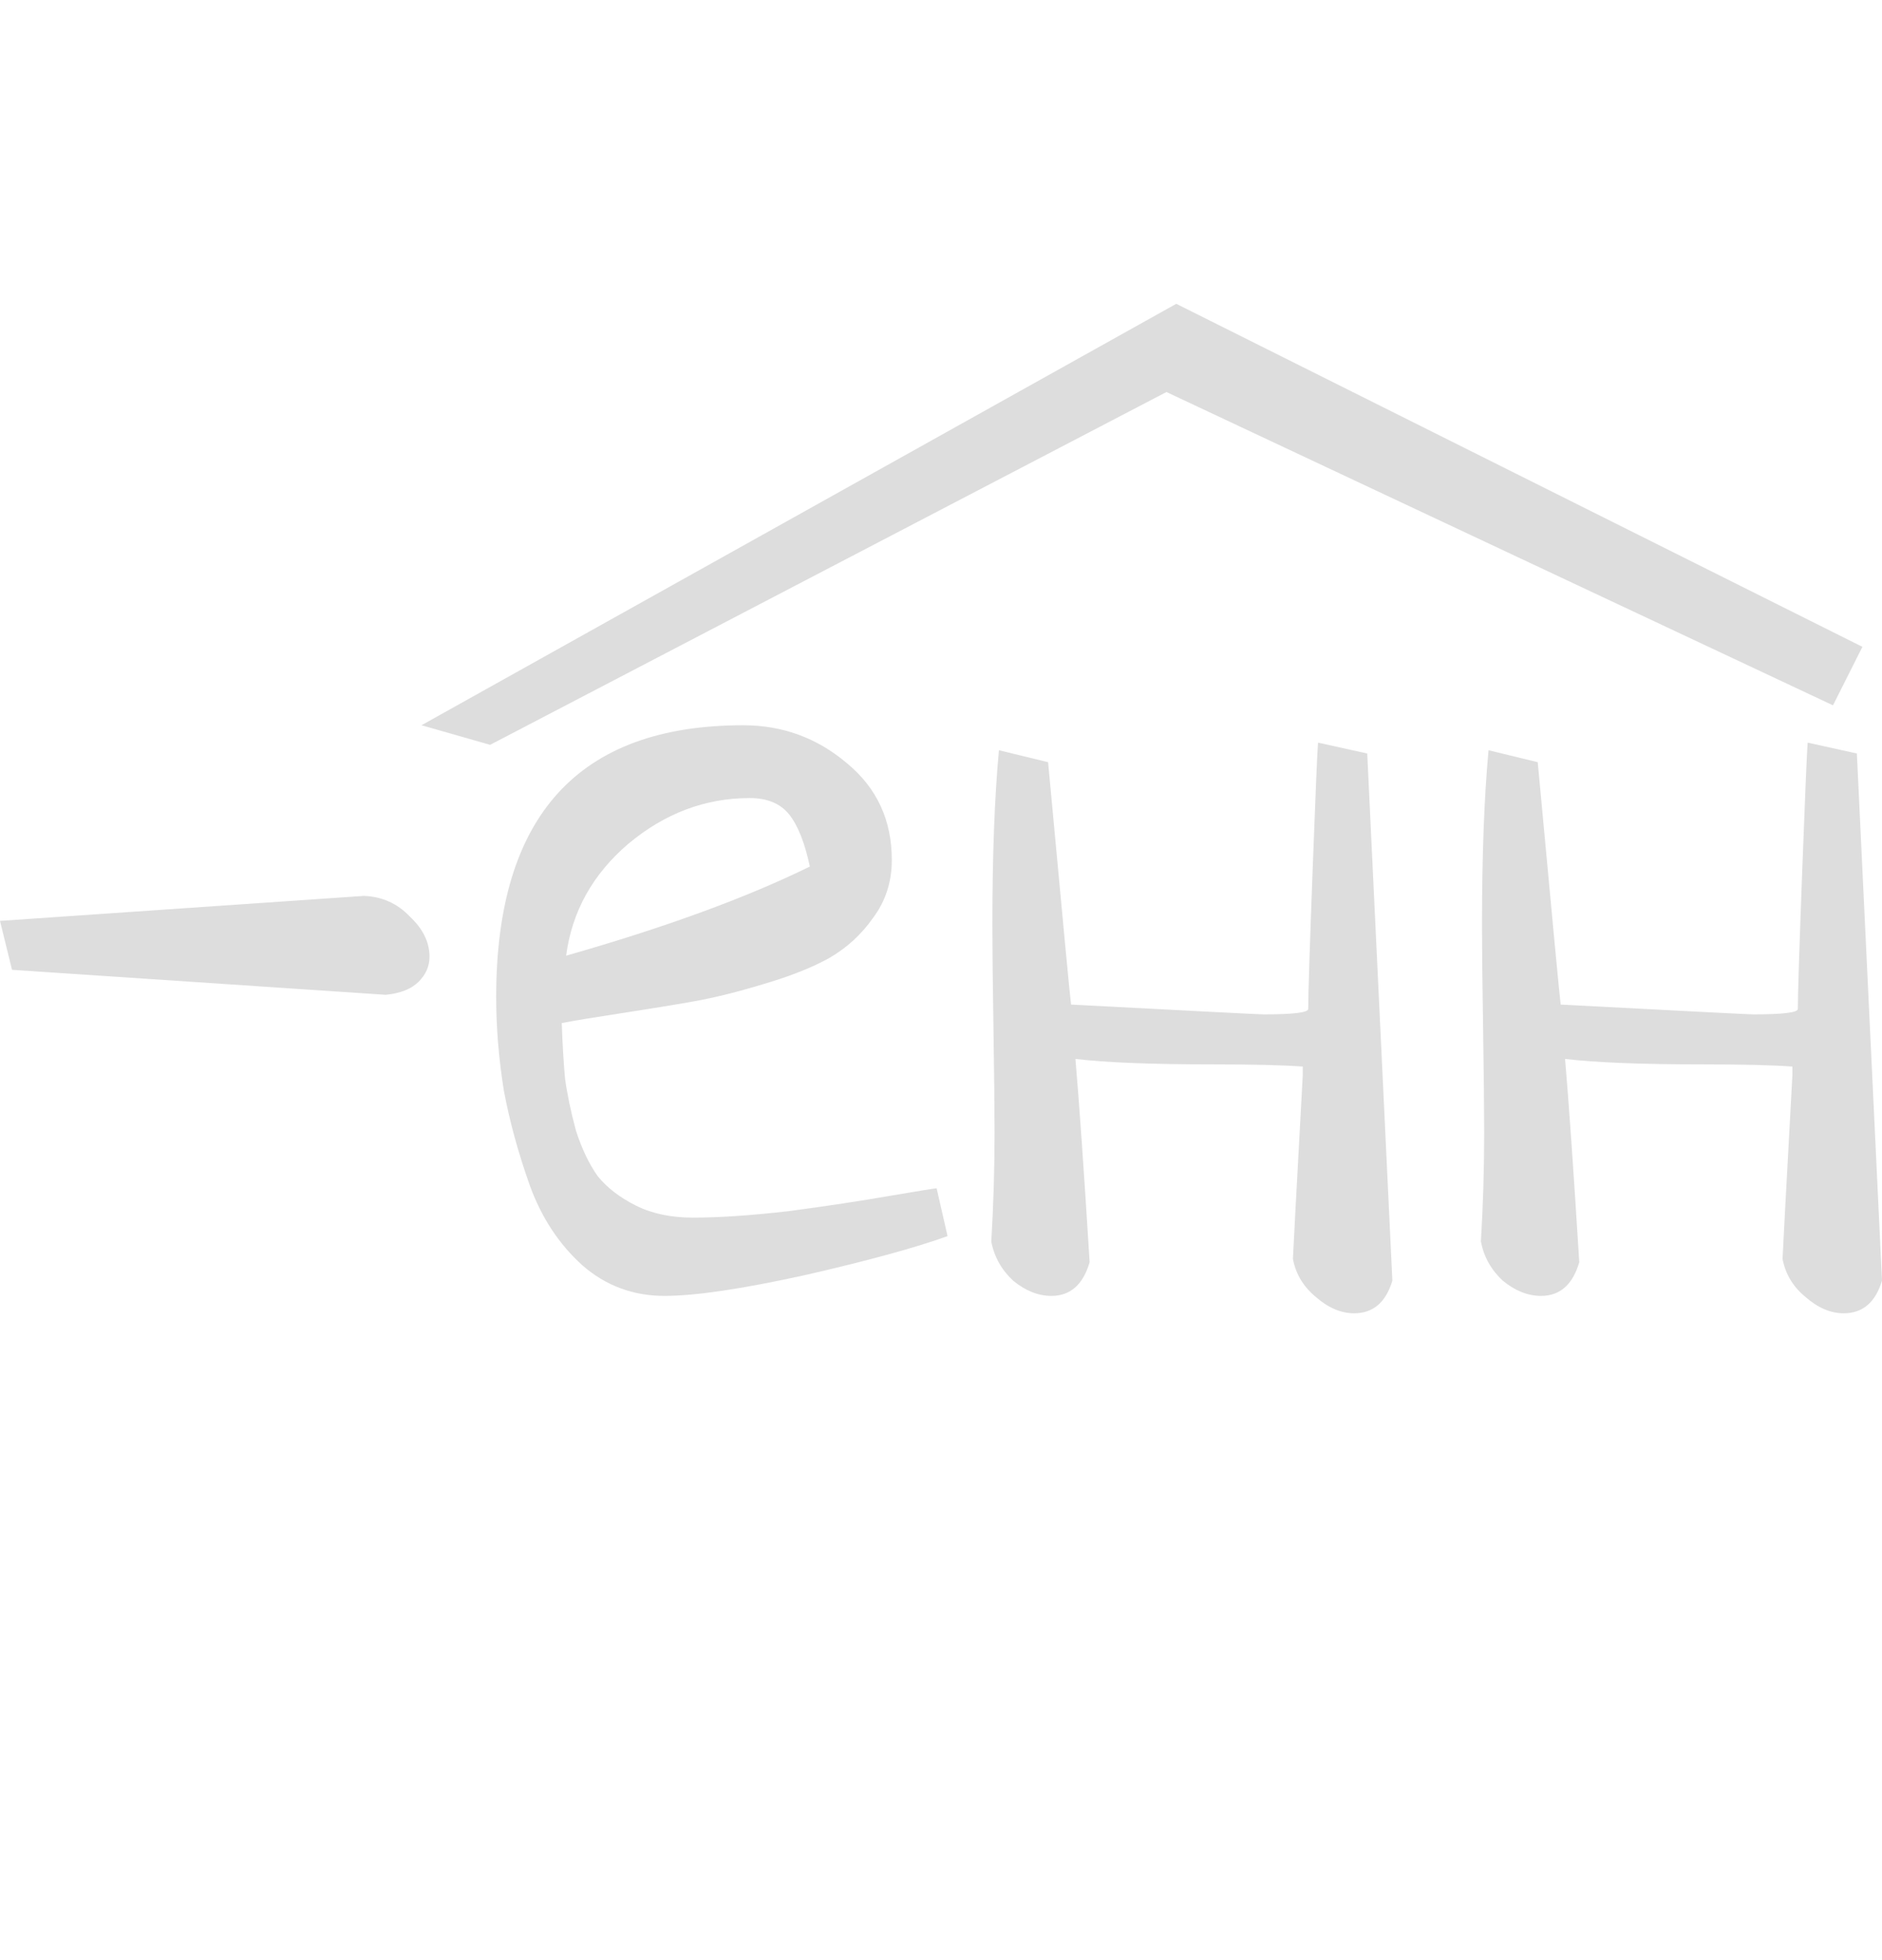 <svg viewBox="0 0 96 100" fill="#DDDDDD" xmlns="http://www.w3.org/2000/svg">
  <path
    d="M0.613 49.477L0 46.981L18.564 45.706C19.494 45.743 20.274 46.094 20.906 46.76C21.575 47.388 21.909 48.072 21.909 48.812C21.909 49.292 21.724 49.717 21.352 50.087C20.98 50.457 20.423 50.678 19.679 50.752L0.613 49.477Z" />
  <path
    d="M47.777 60.623L48.334 63.063C46.699 63.654 44.265 64.32 41.031 65.059C37.835 65.762 35.456 66.113 33.895 66.113C32.297 66.113 30.904 65.595 29.714 64.56C28.525 63.488 27.633 62.139 27.038 60.512C26.444 58.848 25.998 57.222 25.7 55.632C25.44 54.005 25.31 52.416 25.31 50.863C25.31 41.621 29.51 37 37.909 37C39.916 37 41.682 37.647 43.206 38.941C44.729 40.198 45.491 41.843 45.491 43.876C45.491 44.985 45.175 45.965 44.544 46.815C43.949 47.665 43.206 48.349 42.314 48.867C41.459 49.347 40.344 49.791 38.969 50.198C37.631 50.604 36.441 50.9 35.401 51.085C34.36 51.27 33.115 51.473 31.666 51.695C30.216 51.917 29.212 52.083 28.655 52.194C28.692 53.266 28.748 54.209 28.822 55.022C28.934 55.836 29.12 56.723 29.38 57.684C29.677 58.608 30.049 59.385 30.495 60.013C30.978 60.604 31.628 61.103 32.446 61.51C33.264 61.917 34.23 62.12 35.345 62.12C36.683 62.12 38.318 62.009 40.251 61.787C42.184 61.529 43.893 61.27 45.38 61.011C46.904 60.752 47.703 60.623 47.777 60.623ZM28.878 48.756C33.933 47.314 38.077 45.798 41.31 44.209C41.05 42.989 40.697 42.102 40.251 41.547C39.805 40.993 39.136 40.715 38.244 40.715C35.977 40.715 33.914 41.492 32.056 43.044C30.235 44.597 29.175 46.501 28.878 48.756Z" />
  <path
    d="M67.233 37.887L69.742 38.442L71.024 65.336C70.69 66.445 70.04 67 69.073 67C68.404 67 67.754 66.723 67.122 66.168C66.49 65.651 66.1 65.004 65.951 64.227C65.951 64.117 66.118 60.993 66.453 54.856V54.412C65.412 54.338 63.87 54.301 61.826 54.301C58.741 54.301 56.418 54.209 54.857 54.024C55.043 56.168 55.285 59.625 55.582 64.394C55.247 65.54 54.597 66.113 53.631 66.113C52.962 66.113 52.311 65.854 51.679 65.336C51.085 64.782 50.713 64.117 50.565 63.34C50.676 61.492 50.732 59.643 50.732 57.795C50.732 56.612 50.713 54.837 50.676 52.471C50.639 50.105 50.62 48.349 50.62 47.203C50.62 43.654 50.732 40.678 50.955 38.275L53.463 38.885C54.207 46.908 54.597 51.03 54.634 51.251C60.989 51.584 64.26 51.751 64.446 51.751C65.97 51.751 66.732 51.658 66.732 51.473C66.732 50.734 66.806 48.386 66.955 44.431C67.103 40.475 67.196 38.294 67.233 37.887Z" />
  <path
    d="M92.209 37.887L94.718 38.442L96 65.336C95.665 66.445 95.015 67 94.049 67C93.38 67 92.729 66.723 92.098 66.168C91.466 65.651 91.076 65.004 90.927 64.227C90.927 64.117 91.094 60.993 91.429 54.856V54.412C90.388 54.338 88.846 54.301 86.801 54.301C83.717 54.301 81.394 54.209 79.833 54.024C80.019 56.168 80.26 59.625 80.558 64.394C80.223 65.54 79.573 66.113 78.606 66.113C77.937 66.113 77.287 65.854 76.655 65.336C76.06 64.782 75.689 64.117 75.54 63.34C75.652 61.492 75.707 59.643 75.707 57.795C75.707 56.612 75.689 54.837 75.652 52.471C75.614 50.105 75.596 48.349 75.596 47.203C75.596 43.654 75.707 40.678 75.93 38.275L78.439 38.885C79.182 46.908 79.573 51.03 79.61 51.251C85.965 51.584 89.236 51.751 89.422 51.751C90.945 51.751 91.707 51.658 91.707 51.473C91.707 50.734 91.782 48.386 91.93 44.431C92.079 40.475 92.172 38.294 92.209 37.887Z" />
  <path d="M21.5 37L60 15.5L95 33L93.5 35.984L59.5 20L25 38L21.5 37Z" />
</svg>